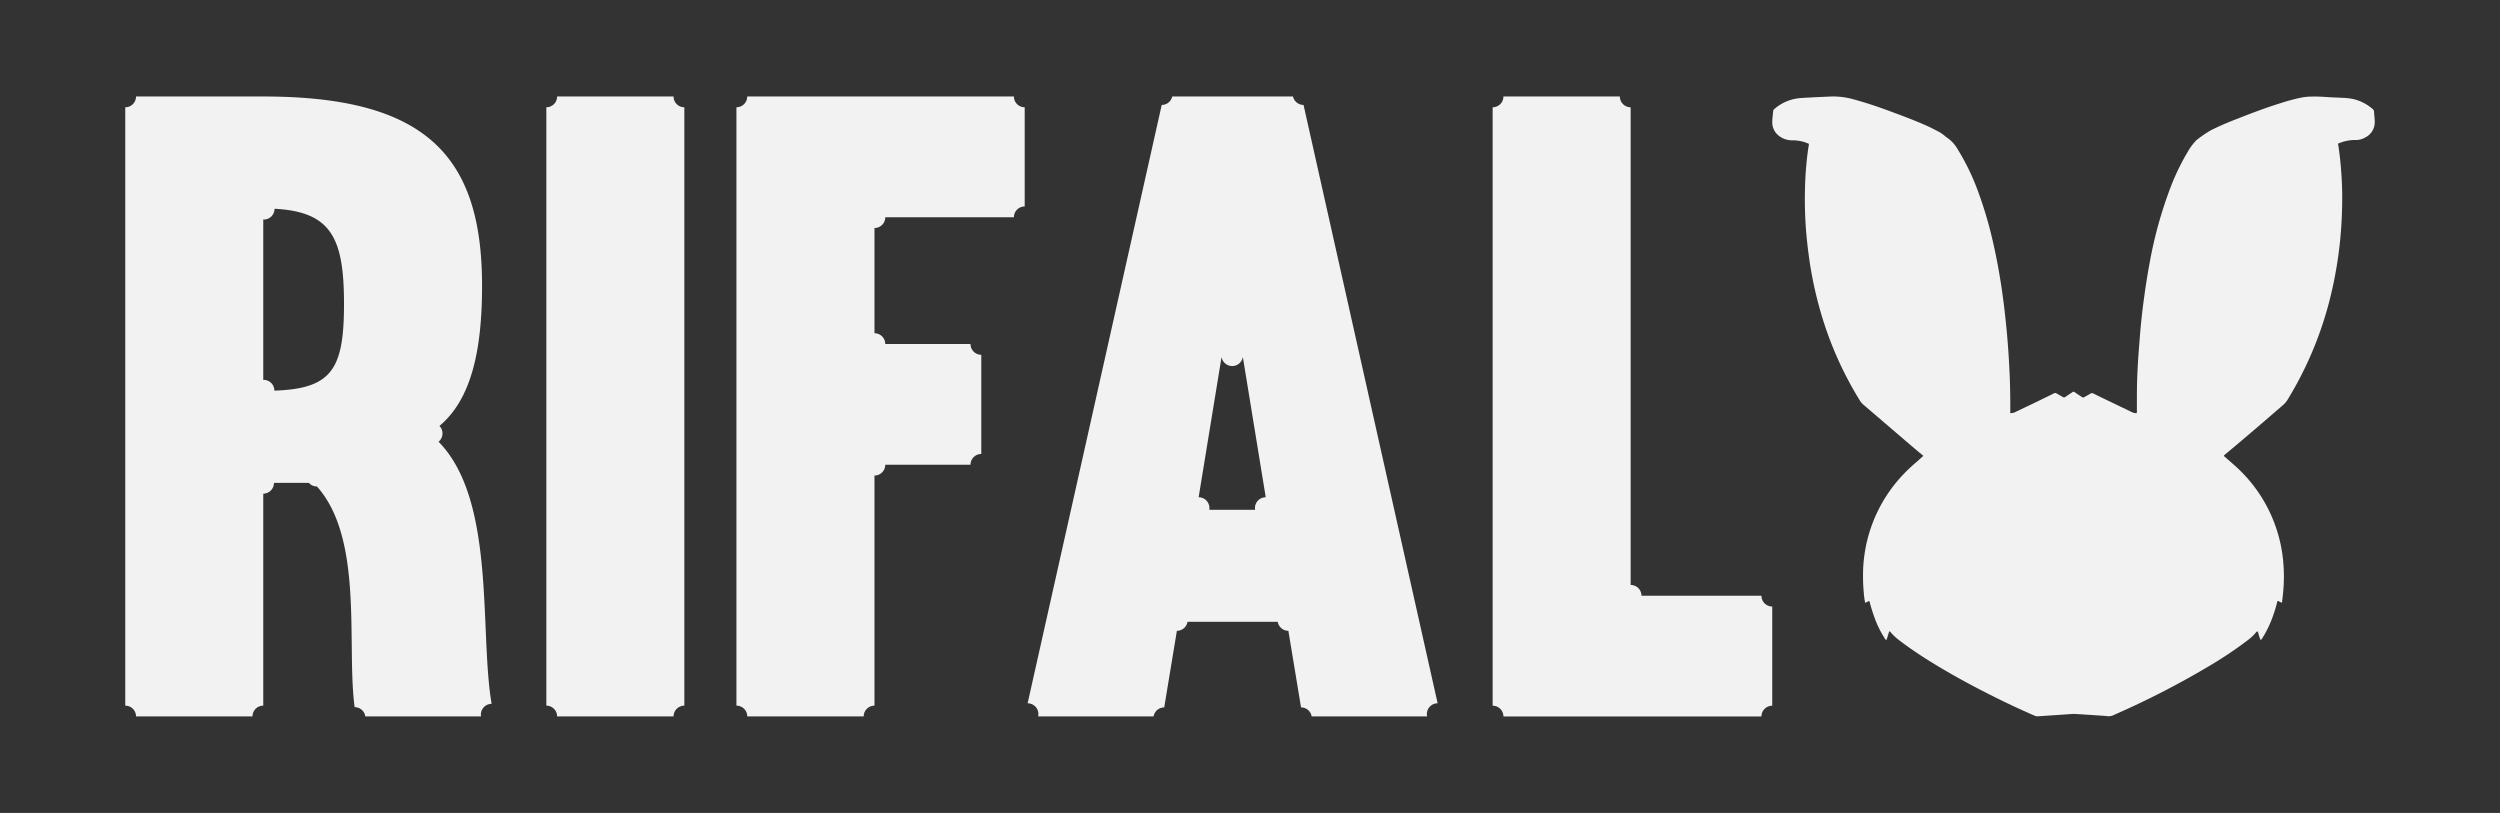 <svg id="Capa_1" data-name="Capa 1" xmlns="http://www.w3.org/2000/svg" viewBox="0 0 1159.4 377"><rect x="0" y="0" width="1159.4" height="377" fill="#333333" stroke="none"/><defs><style>.cls-1{fill:#f2f2f2;}</style></defs><path class="cls-1" d="M122.09,228.94v98.31a5,5,0,0,0-5,5h-54a5,5,0,0,0-5-5V49.75a5,5,0,0,0,5-5h59c75.3,0,101.47,27.38,101.47,87.78,0,30-5,52.66-19.76,65a5,5,0,0,1-.41,7.33C230.11,232,222.24,293.08,228,326.41a5,5,0,0,0-4.92,5.84H169.42a5,5,0,0,0-4.95-4.3C160.61,299.44,168.8,250,147,225.62a5,5,0,0,1-3.75-1.68h-16.2A5,5,0,0,1,122.09,228.94Zm0-52.77a5,5,0,0,1,5.16,5c26.58-.93,32.29-9.84,32.29-40.18s-5.7-42.8-32.22-44.17a5,5,0,0,1-5.23,5Z"/><path class="cls-1" d="M317.37,49.75v277.5a5,5,0,0,0-5,5h-54a5,5,0,0,0-5-5V49.75a5,5,0,0,0,5-5h54A5,5,0,0,0,317.37,49.75Z"/><path class="cls-1" d="M341.53,327.25V49.75a5,5,0,0,0,5-5H470.21a5,5,0,0,0,5,5v46a5,5,0,0,0-5,5H410.55a5,5,0,0,1-5,5v48.79a5,5,0,0,1,5,5h39.53a5,5,0,0,0,5,5v46a5,5,0,0,0-5,5H410.55a5,5,0,0,1-5,5V327.25a5,5,0,0,0-5,5h-54A5,5,0,0,0,341.53,327.25Z"/><path class="cls-1" d="M604.53,48.66l62.19,277.5a5,5,0,0,0-4.88,6.09H608.3a5,5,0,0,0-4.93-4.18l-5.87-35.52a5,5,0,0,1-4.93-4.19H550.72a5,5,0,0,1-4.93,4.19l-5.87,35.52a5,5,0,0,0-4.93,4.18H481.45a5,5,0,0,0-4.88-6.09l62.19-277.5a5,5,0,0,0,4.88-3.91h56A5,5,0,0,0,604.53,48.66ZM560.82,236.42h21.25a5,5,0,0,1,4.93-5.81l-10.62-65.05a5,5,0,0,1-9.87,0l-10.63,65.05A5,5,0,0,1,560.82,236.42Z"/><path class="cls-1" d="M761.25,276.28h55.64a5,5,0,0,0,5,5v46a5,5,0,0,0-5,5H697.23a5,5,0,0,0-5-5V49.75a5,5,0,0,0,5-5h54a5,5,0,0,0,5,5V271.28A5,5,0,0,1,761.25,276.28Z"/><path class="cls-1" d="M1101.3,55.78c-.09-1.35-.24-2.69-.31-4a1.66,1.66,0,0,0-.65-1.23,21,21,0,0,0-8.69-4.54,28.77,28.77,0,0,0-5-.64c-2.69-.12-5.38-.2-8-.39a71.64,71.64,0,0,0-7.47-.17,23.65,23.65,0,0,0-3.84.44,87.74,87.74,0,0,0-9.7,2.59c-6.82,2.11-13.48,4.66-20.1,7.25-4.06,1.56-8.07,3.25-12,5.21a52.09,52.09,0,0,0-7,4.78,1.87,1.87,0,0,0-.31.32,30,30,0,0,0-2.74,3.5,107.1,107.1,0,0,0-8.62,17.32,196.19,196.19,0,0,0-10.07,36.34c-.91,4.94-1.7,9.89-2.37,14.89-.63,4.44-1.16,8.93-1.59,13.4-.38,4.06-.67,8.12-1,12.18q-.61,8.1-.8,16.21C991,183,991,186.7,991,190.44a1.86,1.86,0,0,1-.17,1.18,4.68,4.68,0,0,1-2.16-.5c-1.49-.73-3-1.45-4.51-2.17q-6.68-3.19-13.31-6.43a1.27,1.27,0,0,0-1.34,0c-.73.46-1.49.87-2.24,1.27-1.42.77-1,.77-2.26,0-1-.63-1.92-1.25-2.88-1.93a.73.73,0,0,0-1,0c-.22.17-.48.32-.7.46-.93.62-1.85,1.22-2.76,1.85a.76.76,0,0,1-.91,0c-.75-.43-1.49-.86-2.26-1.27-.46-.24-.89-.7-1.39-.65a4.31,4.31,0,0,0-1.32.55Q943.26,187,934.79,191a4.7,4.7,0,0,1-2.49.58,6.14,6.14,0,0,1,0-1c0-6-.07-12.05-.36-18.08-.19-3.8-.39-7.57-.67-11.34q-.51-7.09-1.3-14.17c-.5-4.8-1.13-9.6-1.85-14.38-1-6.54-2.19-13-3.65-19.48a187.38,187.38,0,0,0-7.23-24.64A106.26,106.26,0,0,0,907.75,69a15.85,15.85,0,0,0-5-5.3,4.88,4.88,0,0,1-.67-.53,16.35,16.35,0,0,0-3.32-2.26c-1.75-.91-3.48-1.8-5.28-2.62-5.76-2.57-11.67-4.75-17.6-6.94-5.38-2-10.81-3.79-16.36-5.31a35,35,0,0,0-10.66-1.27c-3.2.14-6.42.29-9.61.46-1.83.09-3.63.16-5.45.38A20.62,20.62,0,0,0,823,50.45a2.16,2.16,0,0,1-.31.29,1,1,0,0,0-.36.74c-.14,1.63-.39,3.24-.41,4.88a7.8,7.8,0,0,0,3.92,7.2,9.76,9.76,0,0,0,1.39.75,10.21,10.21,0,0,0,4.06.76,18.17,18.17,0,0,1,7.64,1.66c-.15.84-.27,1.63-.39,2.45a156.83,156.83,0,0,0-1.42,17,190.13,190.13,0,0,0,.44,20.53c.4,5,1,10,1.73,15a180.35,180.35,0,0,0,5.25,23.66,164.61,164.61,0,0,0,18,40.39,7.49,7.49,0,0,0,1.56,1.85l20.08,17.22c2.54,2.19,5.11,4.33,7.8,6.58-.74.68-1.39,1.23-2,1.81-2.3,2-4.63,4-6.75,6.22A67.65,67.65,0,0,0,864,267a79.57,79.57,0,0,0,.36,8,29.65,29.65,0,0,0,.65,4.59c.62-.31,1.2-.62,1.75-.91a1.42,1.42,0,0,1,.43.94,75.44,75.44,0,0,0,2.31,7.25,45.61,45.61,0,0,0,4.37,8.86,2.74,2.74,0,0,0,.93,1.13c.63-1.34.82-2.81,1.42-4.11a1,1,0,0,1,.6.48,24.34,24.34,0,0,0,4,3.73c4.15,3.17,8.45,6.1,12.87,8.88,10,6.3,20.32,11.91,30.84,17.17,6.17,3.08,12.37,6,18.71,8.75a3.86,3.86,0,0,0,1.92.43c1.68-.14,3.34-.22,5-.34l10.62-.72a13.49,13.49,0,0,1,2,0c2.86.16,5.72.36,8.6.55,1.85.14,3.72.22,5.57.41a5.45,5.45,0,0,0,3.49-.56l.12-.07a397.76,397.76,0,0,0,43.63-22.38,183.46,183.46,0,0,0,18.71-12.56,20.9,20.9,0,0,0,2.84-2.64c.36-.39.6-.87,1.1-1.11.48.41.46,1,.65,1.51a16.16,16.16,0,0,0,.91,2.57,4.51,4.51,0,0,0,1-1.27,49.68,49.68,0,0,0,4.92-10.52q1.05-3,1.8-6.05a.36.36,0,0,1,.56-.26,6.82,6.82,0,0,0,1.6.79c.22-1.85.46-3.65.6-5.45a75.28,75.28,0,0,0,.12-11.92,67.6,67.6,0,0,0-23.17-46.76c-1.27-1.15-2.6-2.28-3.87-3.41-.24-.21-.6-.33-.57-.79.21-.17.43-.36.64-.55,9.06-7.54,18-15.23,26.9-22.94a10.23,10.23,0,0,0,1.85-2.18,167.56,167.56,0,0,0,20.58-50.39,188,188,0,0,0,3.82-22.94q.84-8.17,1-16.35c.12-5.55,0-11.12-.45-16.67-.27-3.92-.72-7.81-1.3-11.7,0-.31-.27-.62,0-1a2.26,2.26,0,0,0,.41-.09,19.11,19.11,0,0,1,7.86-1.47,8.47,8.47,0,0,0,4.1-1.13,7.91,7.91,0,0,0,4.3-5.28A9.56,9.56,0,0,0,1101.3,55.78Z"/></svg>